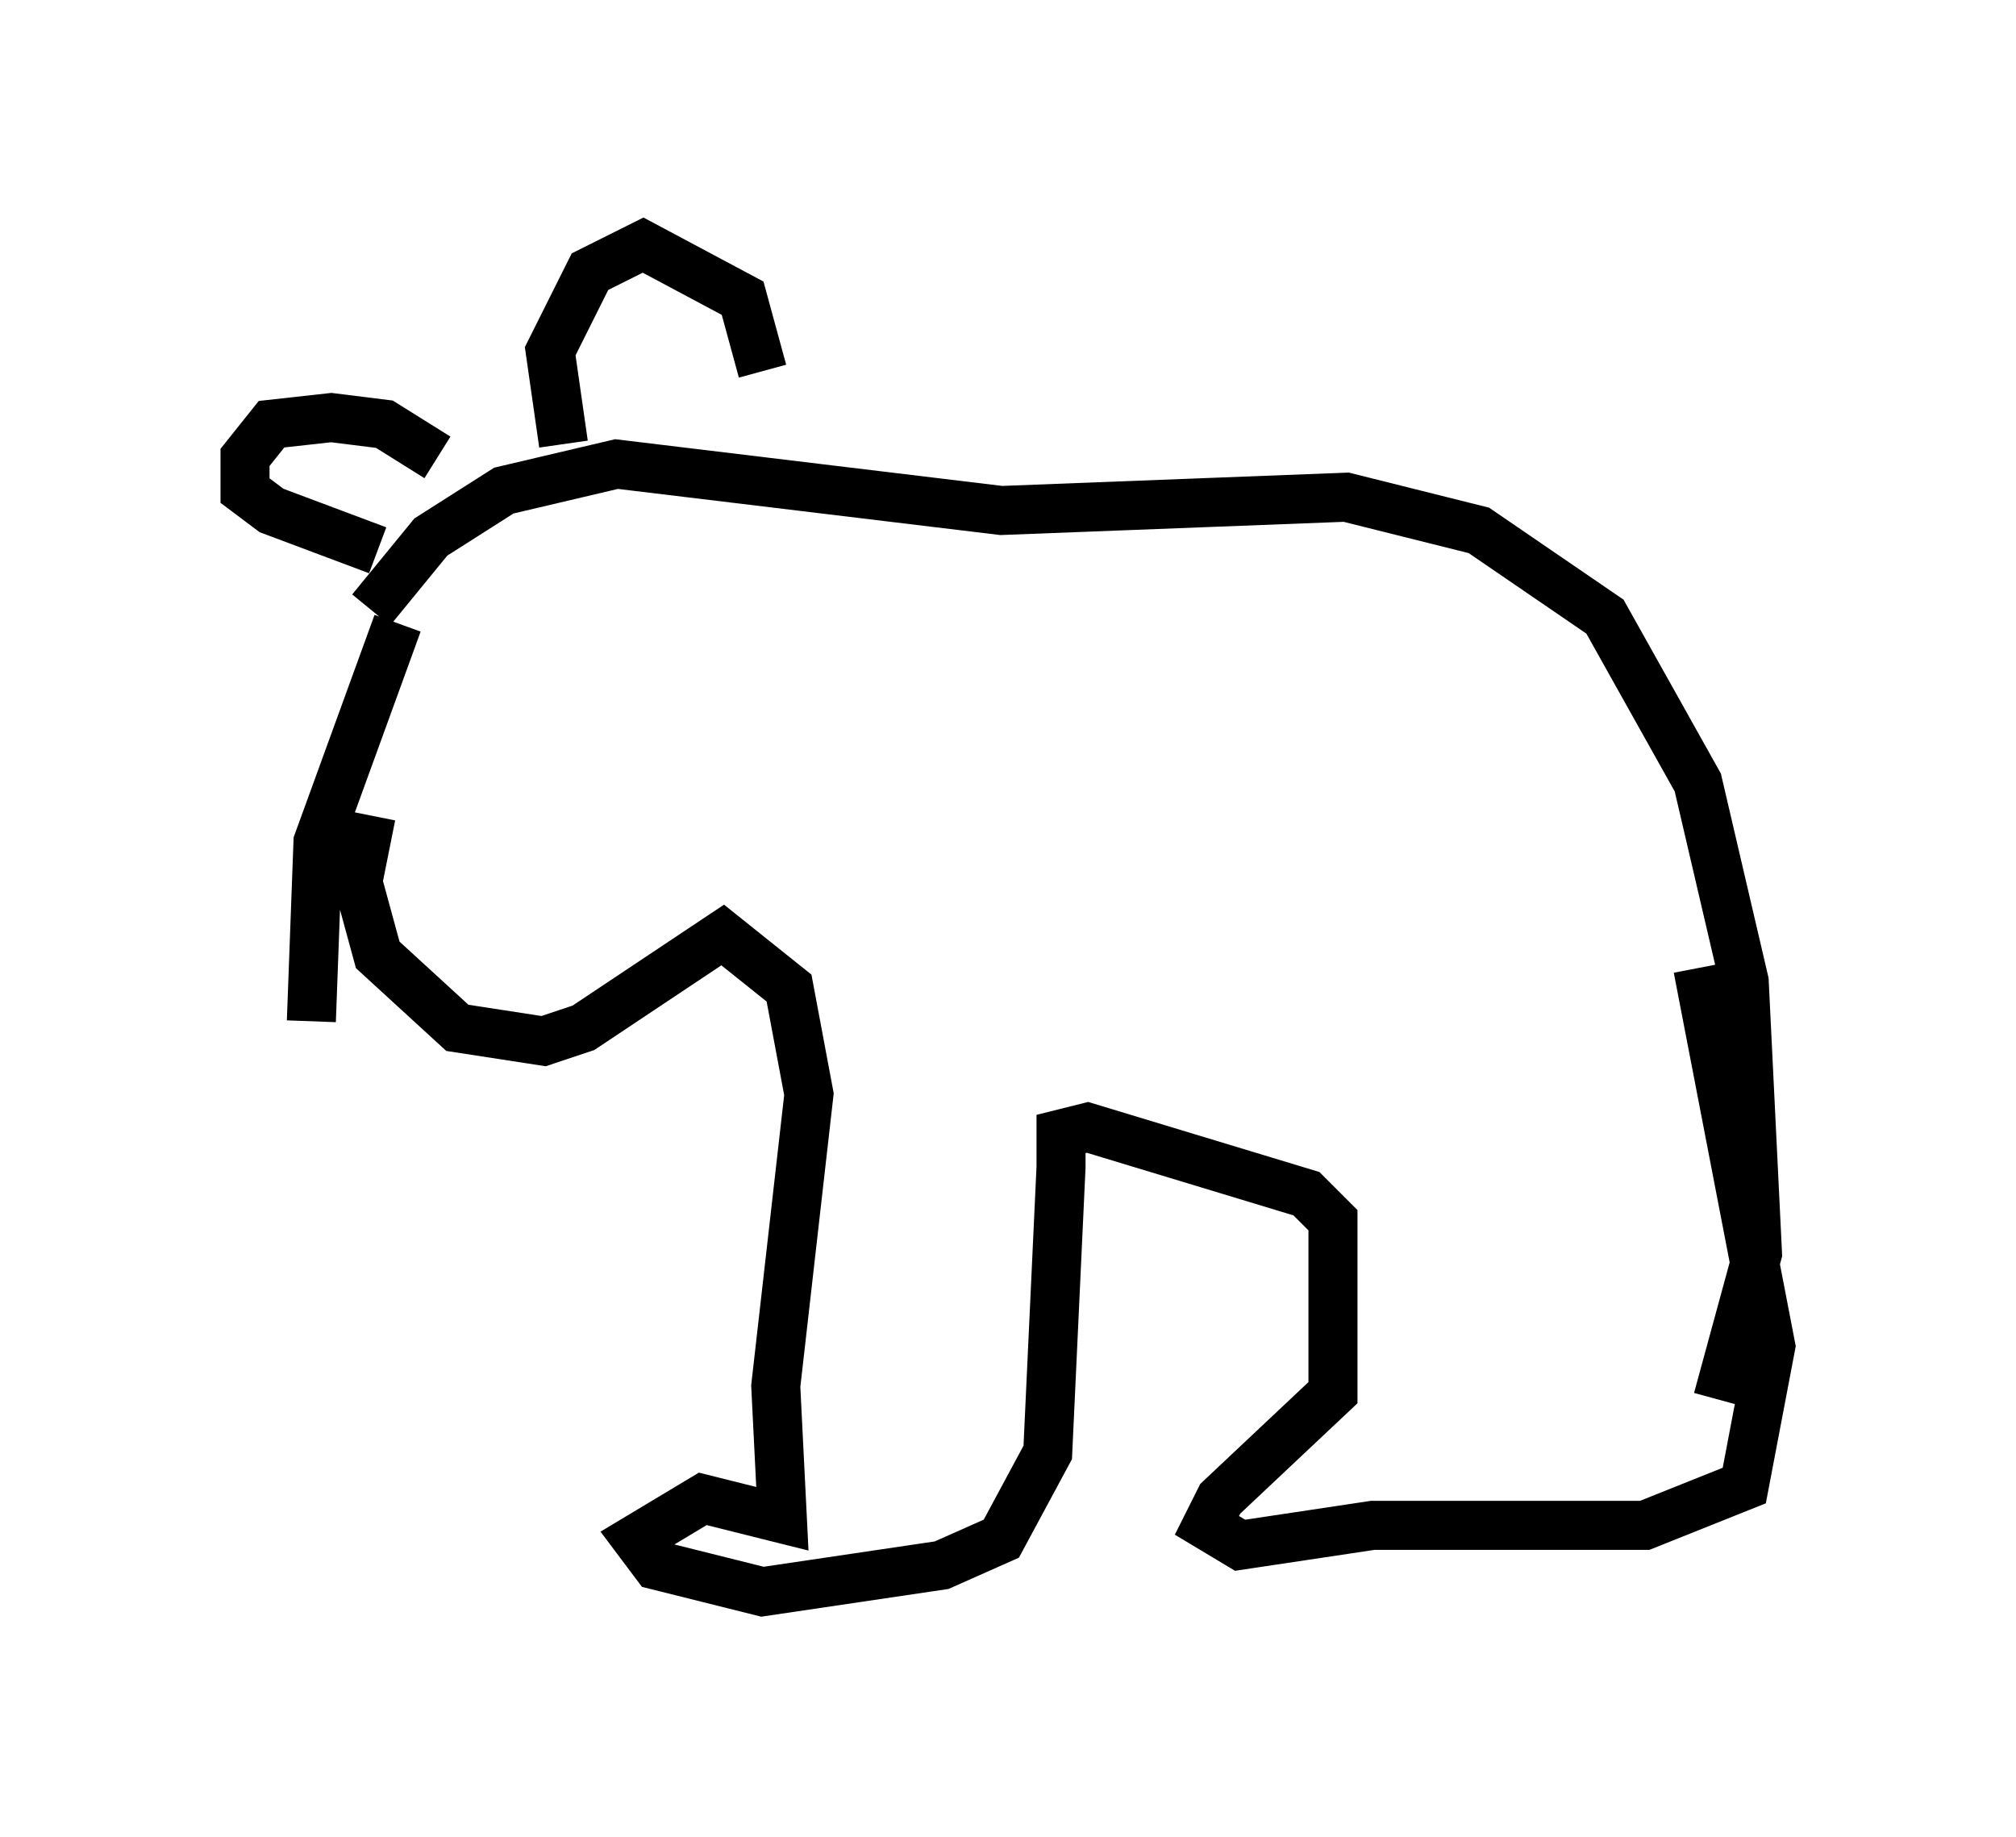 <?xml version="1.0" encoding="utf-8" ?>
<svg baseProfile="full" height="37.469" version="1.1" width="41.123" xmlns="http://www.w3.org/2000/svg" xmlns:ev="http://www.w3.org/2001/xml-events" xmlns:xlink="http://www.w3.org/1999/xlink"><defs /><rect fill="white" height="37.469" width="41.123" x="0" y="0" /><path d="M6.488, 14.607 m1.083, -2.165 l1.218, -1.488 1.488, -0.947 l2.3, -0.541 7.848, 0.947 l7.036, -0.271 2.706, 0.677 l2.571, 1.759 1.894, 3.383 l0.947, 4.059 0.271, 5.548 l-0.812, 2.977 m-26.928, -15.832 l-1.624, 4.465 -0.135, 3.654 m1.353, -9.607 l-2.165, -0.812 -0.541, -0.406 l0.0, -0.677 0.541, -0.677 l1.218, -0.135 1.083, 0.135 l1.083, 0.677 m2.571, -0.271 l-0.271, -1.894 0.812, -1.624 l1.083, -0.541 2.03, 1.083 l0.406, 1.488 m-7.984, 9.066 l-0.271, 1.353 0.406, 1.488 l1.624, 1.488 1.759, 0.271 l0.812, -0.271 2.842, -1.894 l1.353, 1.083 0.406, 2.165 l-0.677, 5.954 0.135, 2.706 l-1.624, -0.406 -1.353, 0.812 l0.406, 0.541 2.165, 0.541 l3.654, -0.541 1.218, -0.541 l0.947, -1.759 0.271, -5.819 l0.0, -0.677 0.541, -0.135 l4.465, 1.353 0.541, 0.541 l0.0, 3.518 -2.3, 2.165 l-0.271, 0.541 0.677, 0.406 l2.706, -0.406 5.548, 0.0 l2.03, -0.812 0.541, -2.842 l-1.488, -7.713 " fill="none" stroke="black" stroke-width="1" /></svg>